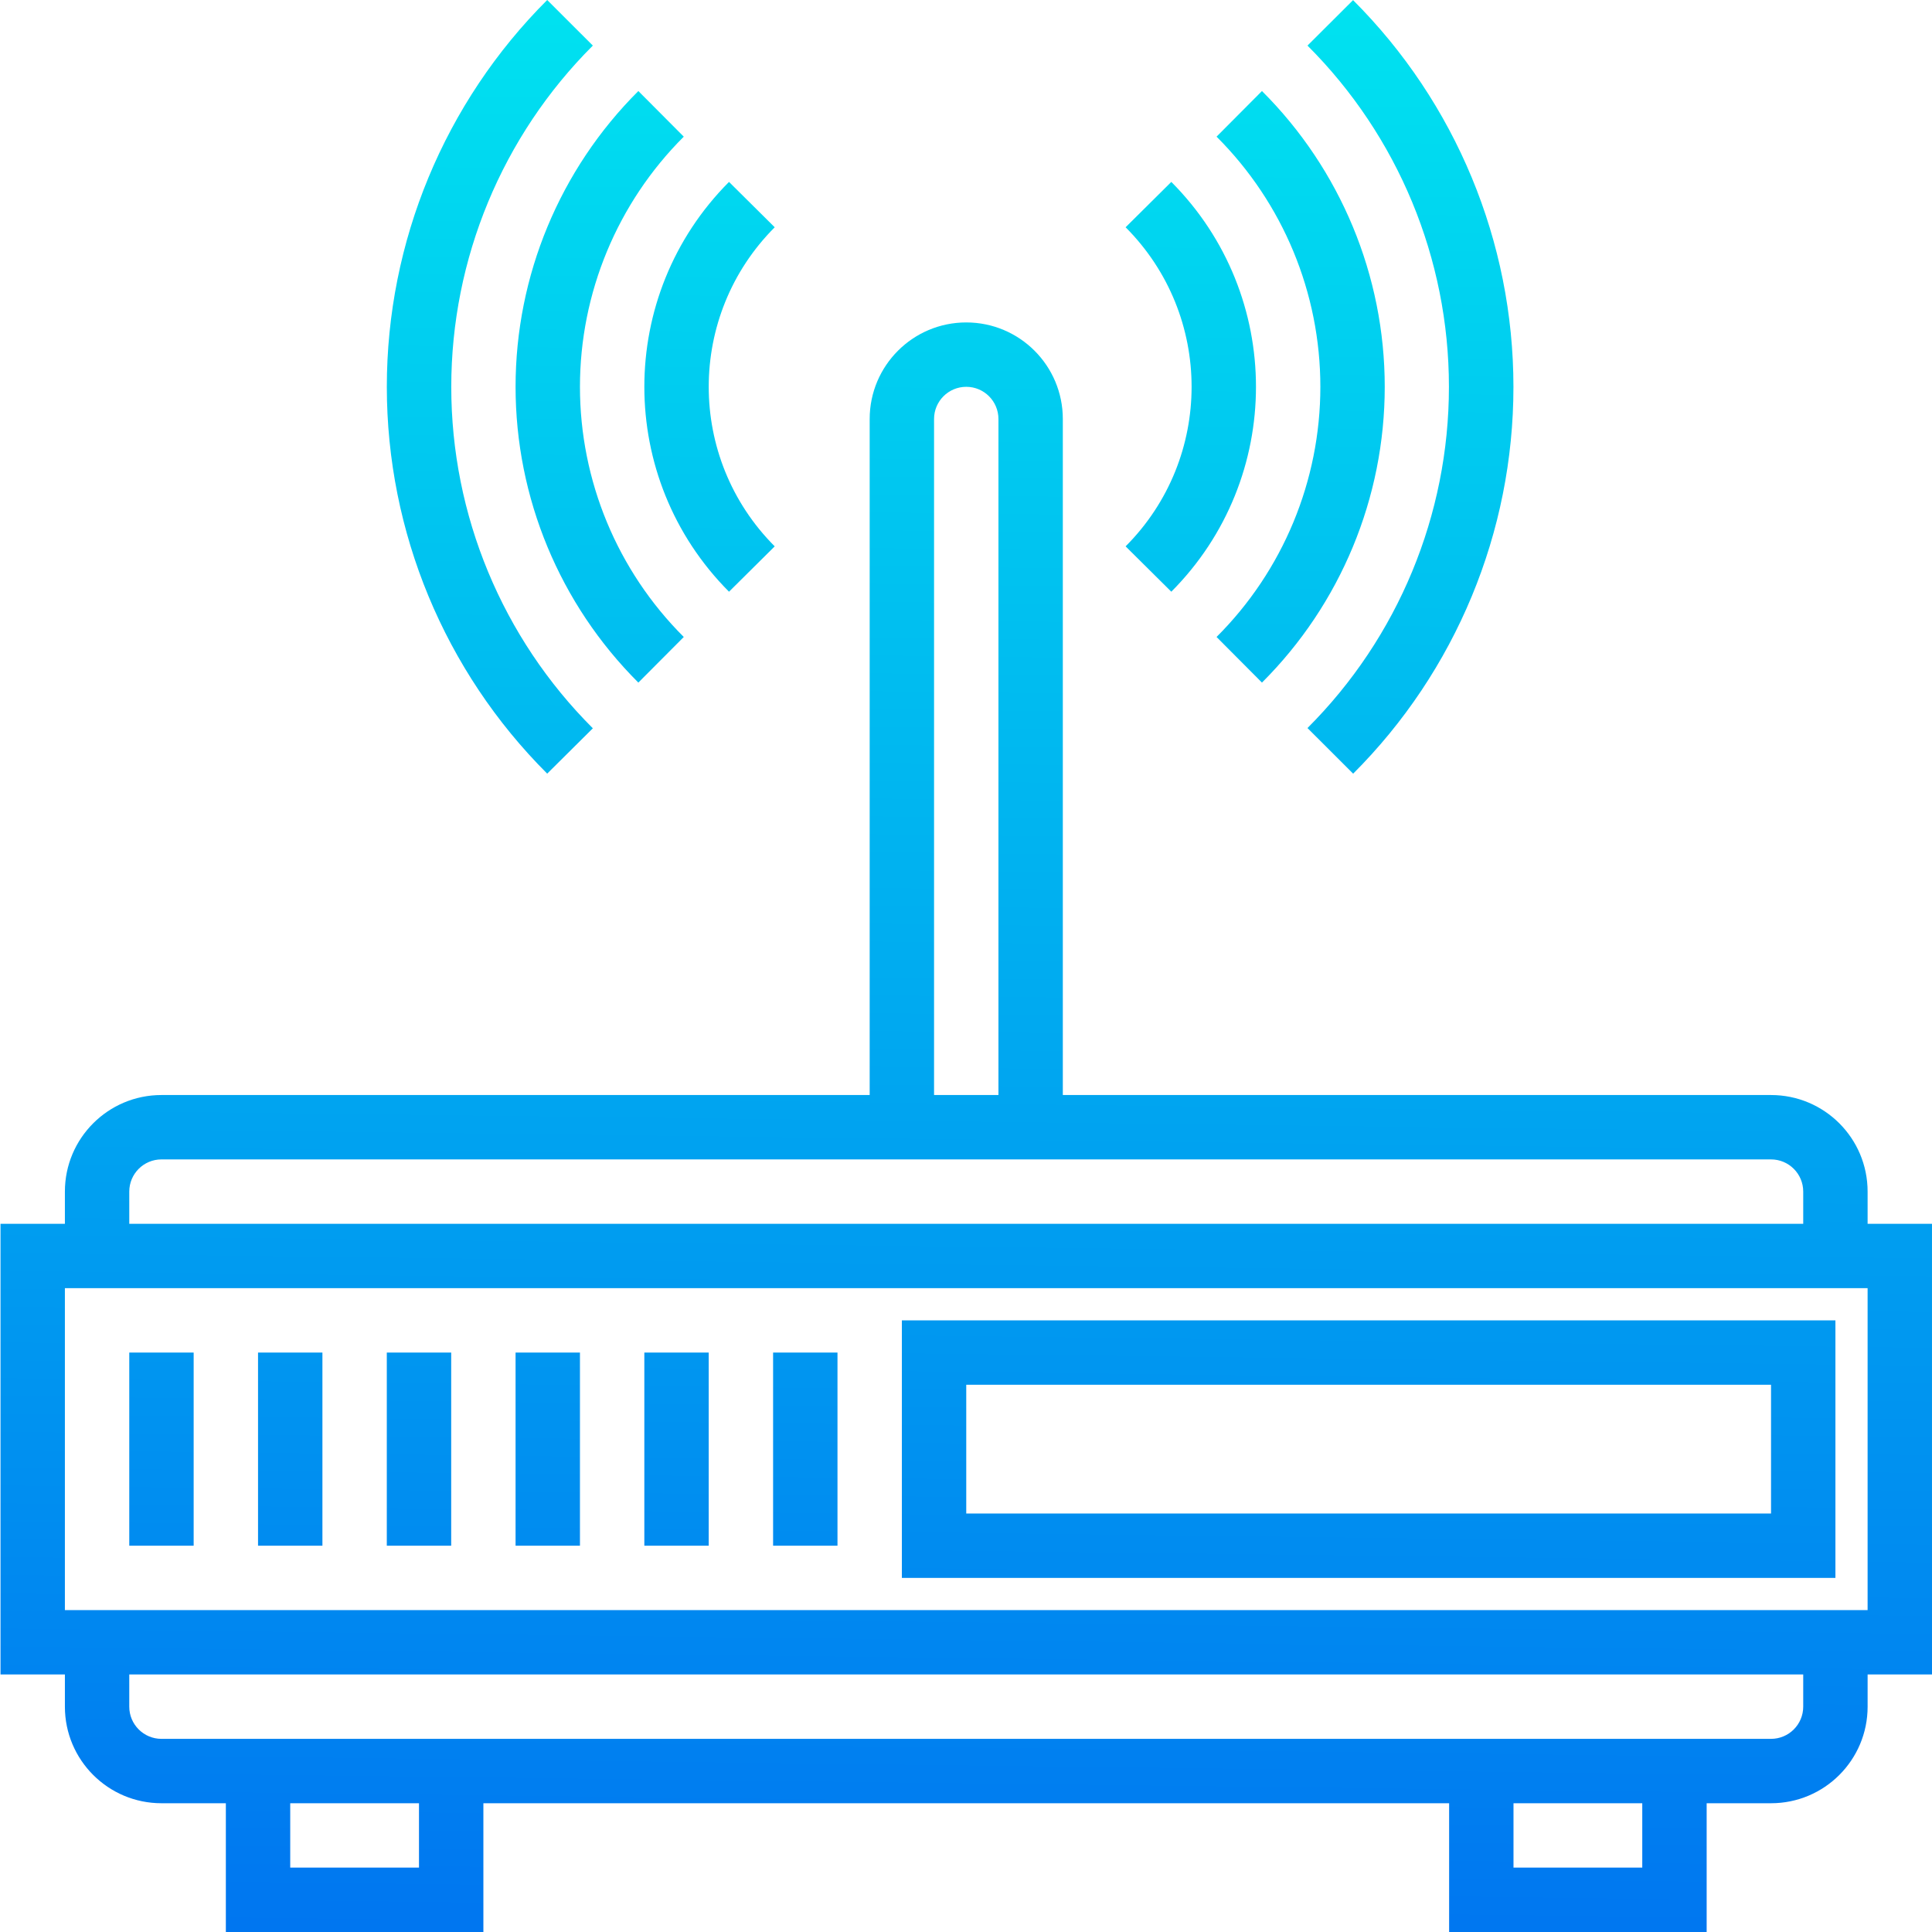 <svg height="480pt" viewBox="0 0 480 480.128" width="480pt" xmlns="http://www.w3.org/2000/svg" xmlns:xlink="http://www.w3.org/1999/xlink"><linearGradient id="a"><stop offset="0" stop-color="#006df0"/><stop offset="1" stop-color="#00e7f0"/></linearGradient><linearGradient id="b" gradientUnits="userSpaceOnUse" x1="238.112" x2="244.696" xlink:href="#a" y1="520.936" y2="-21.24"/><linearGradient id="c" gradientUnits="userSpaceOnUse" x1="338.096" x2="344.68" xlink:href="#a" y1="522.152" y2="-20.024"/><linearGradient id="d" gradientUnits="userSpaceOnUse" x1="38.144" x2="44.728" xlink:href="#a" y1="518.512" y2="-23.664"/><linearGradient id="e" gradientUnits="userSpaceOnUse" x1="70.136" x2="76.72" xlink:href="#a" y1="518.896" y2="-23.28"/><linearGradient id="f" gradientUnits="userSpaceOnUse" x1="102.128" x2="108.72" xlink:href="#a" y1="519.288" y2="-22.888"/><linearGradient id="g" gradientUnits="userSpaceOnUse" x1="134.128" x2="140.712" xlink:href="#a" y1="519.672" y2="-22.496"/><linearGradient id="h" gradientUnits="userSpaceOnUse" x1="166.12" x2="172.704" xlink:href="#a" y1="520.064" y2="-22.112"/><linearGradient id="i" gradientUnits="userSpaceOnUse" x1="198.12" x2="204.704" xlink:href="#a" y1="520.456" y2="-21.72"/><linearGradient id="j" gradientUnits="userSpaceOnUse" x1="344.784" x2="351.368" xlink:href="#a" y1="522.232" y2="-19.944"/><linearGradient id="k" gradientUnits="userSpaceOnUse" x1="317.624" x2="324.208" xlink:href="#a" y1="521.904" y2="-20.272"/><linearGradient id="l" gradientUnits="userSpaceOnUse" x1="290.456" x2="297.048" xlink:href="#a" y1="521.576" y2="-20.6"/><linearGradient id="m" gradientUnits="userSpaceOnUse" x1="117.024" x2="123.608" xlink:href="#a" y1="519.464" y2="-22.704"/><linearGradient id="n" gradientUnits="userSpaceOnUse" x1="144.192" x2="150.776" xlink:href="#a" y1="519.8" y2="-22.376"/><linearGradient id="o" gradientUnits="userSpaceOnUse" x1="171.352" x2="177.936" xlink:href="#a" y1="520.128" y2="-22.048"/><path d="m480.062 304.129h-16v-8c0-13.254-10.742-24-24-24h-176v-168c0-13.254-10.742-24-24-24-13.254 0-24 10.746-24 24v168h-176c-13.254 0-24 10.746-24 24v8h-16v112h16v8c0 13.254 10.746 24 24 24h16v32h64v-32h240v32h64v-32h16c13.258 0 24-10.746 24-24v-8h16zm-248-200c0-4.418 3.582-8 8-8s8 3.582 8 8v168h-16zm-200 192c0-4.418 3.582-8 8-8h400c4.418 0 8 3.582 8 8v8h-416zm72 168h-32v-16h32zm304 0h-32v-16h32zm40-40c0 4.418-3.582 8-8 8h-400c-4.418 0-8-3.582-8-8v-8h416zm16-24h-448v-80h448zm0 0" fill="url(#b)"/><path d="m456.062 328.129h-232v64h232zm-16 48h-200v-32h200zm0 0" fill="url(#c)"/><path d="m32.062 336.129h16v48h-16zm0 0" fill="url(#d)"/><path d="m64.062 336.129h16v48h-16zm0 0" fill="url(#e)"/><path d="m96.062 336.129h16v48h-16zm0 0" fill="url(#f)"/><path d="m128.062 336.129h16v48h-16zm0 0" fill="url(#g)"/><path d="m160.062 336.129h16v48h-16zm0 0" fill="url(#h)"/><path d="m192.062 336.129h16v48h-16zm0 0" fill="url(#i)"/><path d="m336.207 192.258-11.344-11.328c22.508-22.484 35.152-52.992 35.152-84.801 0-31.812-12.645-62.32-35.152-84.801l11.328-11.297c25.516 25.484 39.855 60.066 39.855 96.129s-14.34 70.645-39.855 96.129zm0 0" fill="url(#j)"/><path d="m313.551 169.633-11.285-11.336c16.516-16.473 25.797-38.84 25.797-62.168s-9.281-45.695-25.797-62.168l11.285-11.336c19.535 19.473 30.512 45.922 30.512 73.504 0 27.582-10.977 54.027-30.512 73.504zm0 0" fill="url(#k)"/><path d="m291.023 147.047-11.359-11.27c21.867-21.91 21.867-57.387 0-79.297l11.359-11.273c28.055 28.152 28.055 73.691 0 101.84zm0 0" fill="url(#l)"/><path d="m135.922 192.258c-25.52-25.484-39.855-60.066-39.855-96.129s14.336-70.645 39.855-96.129l11.344 11.328c-22.527 22.484-35.184 53.004-35.184 84.832s12.656 62.348 35.184 84.832zm0 0" fill="url(#m)"/><path d="m158.574 169.633c-19.531-19.477-30.512-45.922-30.512-73.504 0-27.582 10.98-54.031 30.512-73.504l11.289 11.336c-16.516 16.473-25.801 38.84-25.801 62.168s9.285 45.695 25.801 62.168zm0 0" fill="url(#n)"/><path d="m181.105 147.047c-28.055-28.148-28.055-73.688 0-101.84l11.359 11.273c-21.867 21.91-21.867 57.387 0 79.297zm0 0" fill="url(#o)"/></svg>